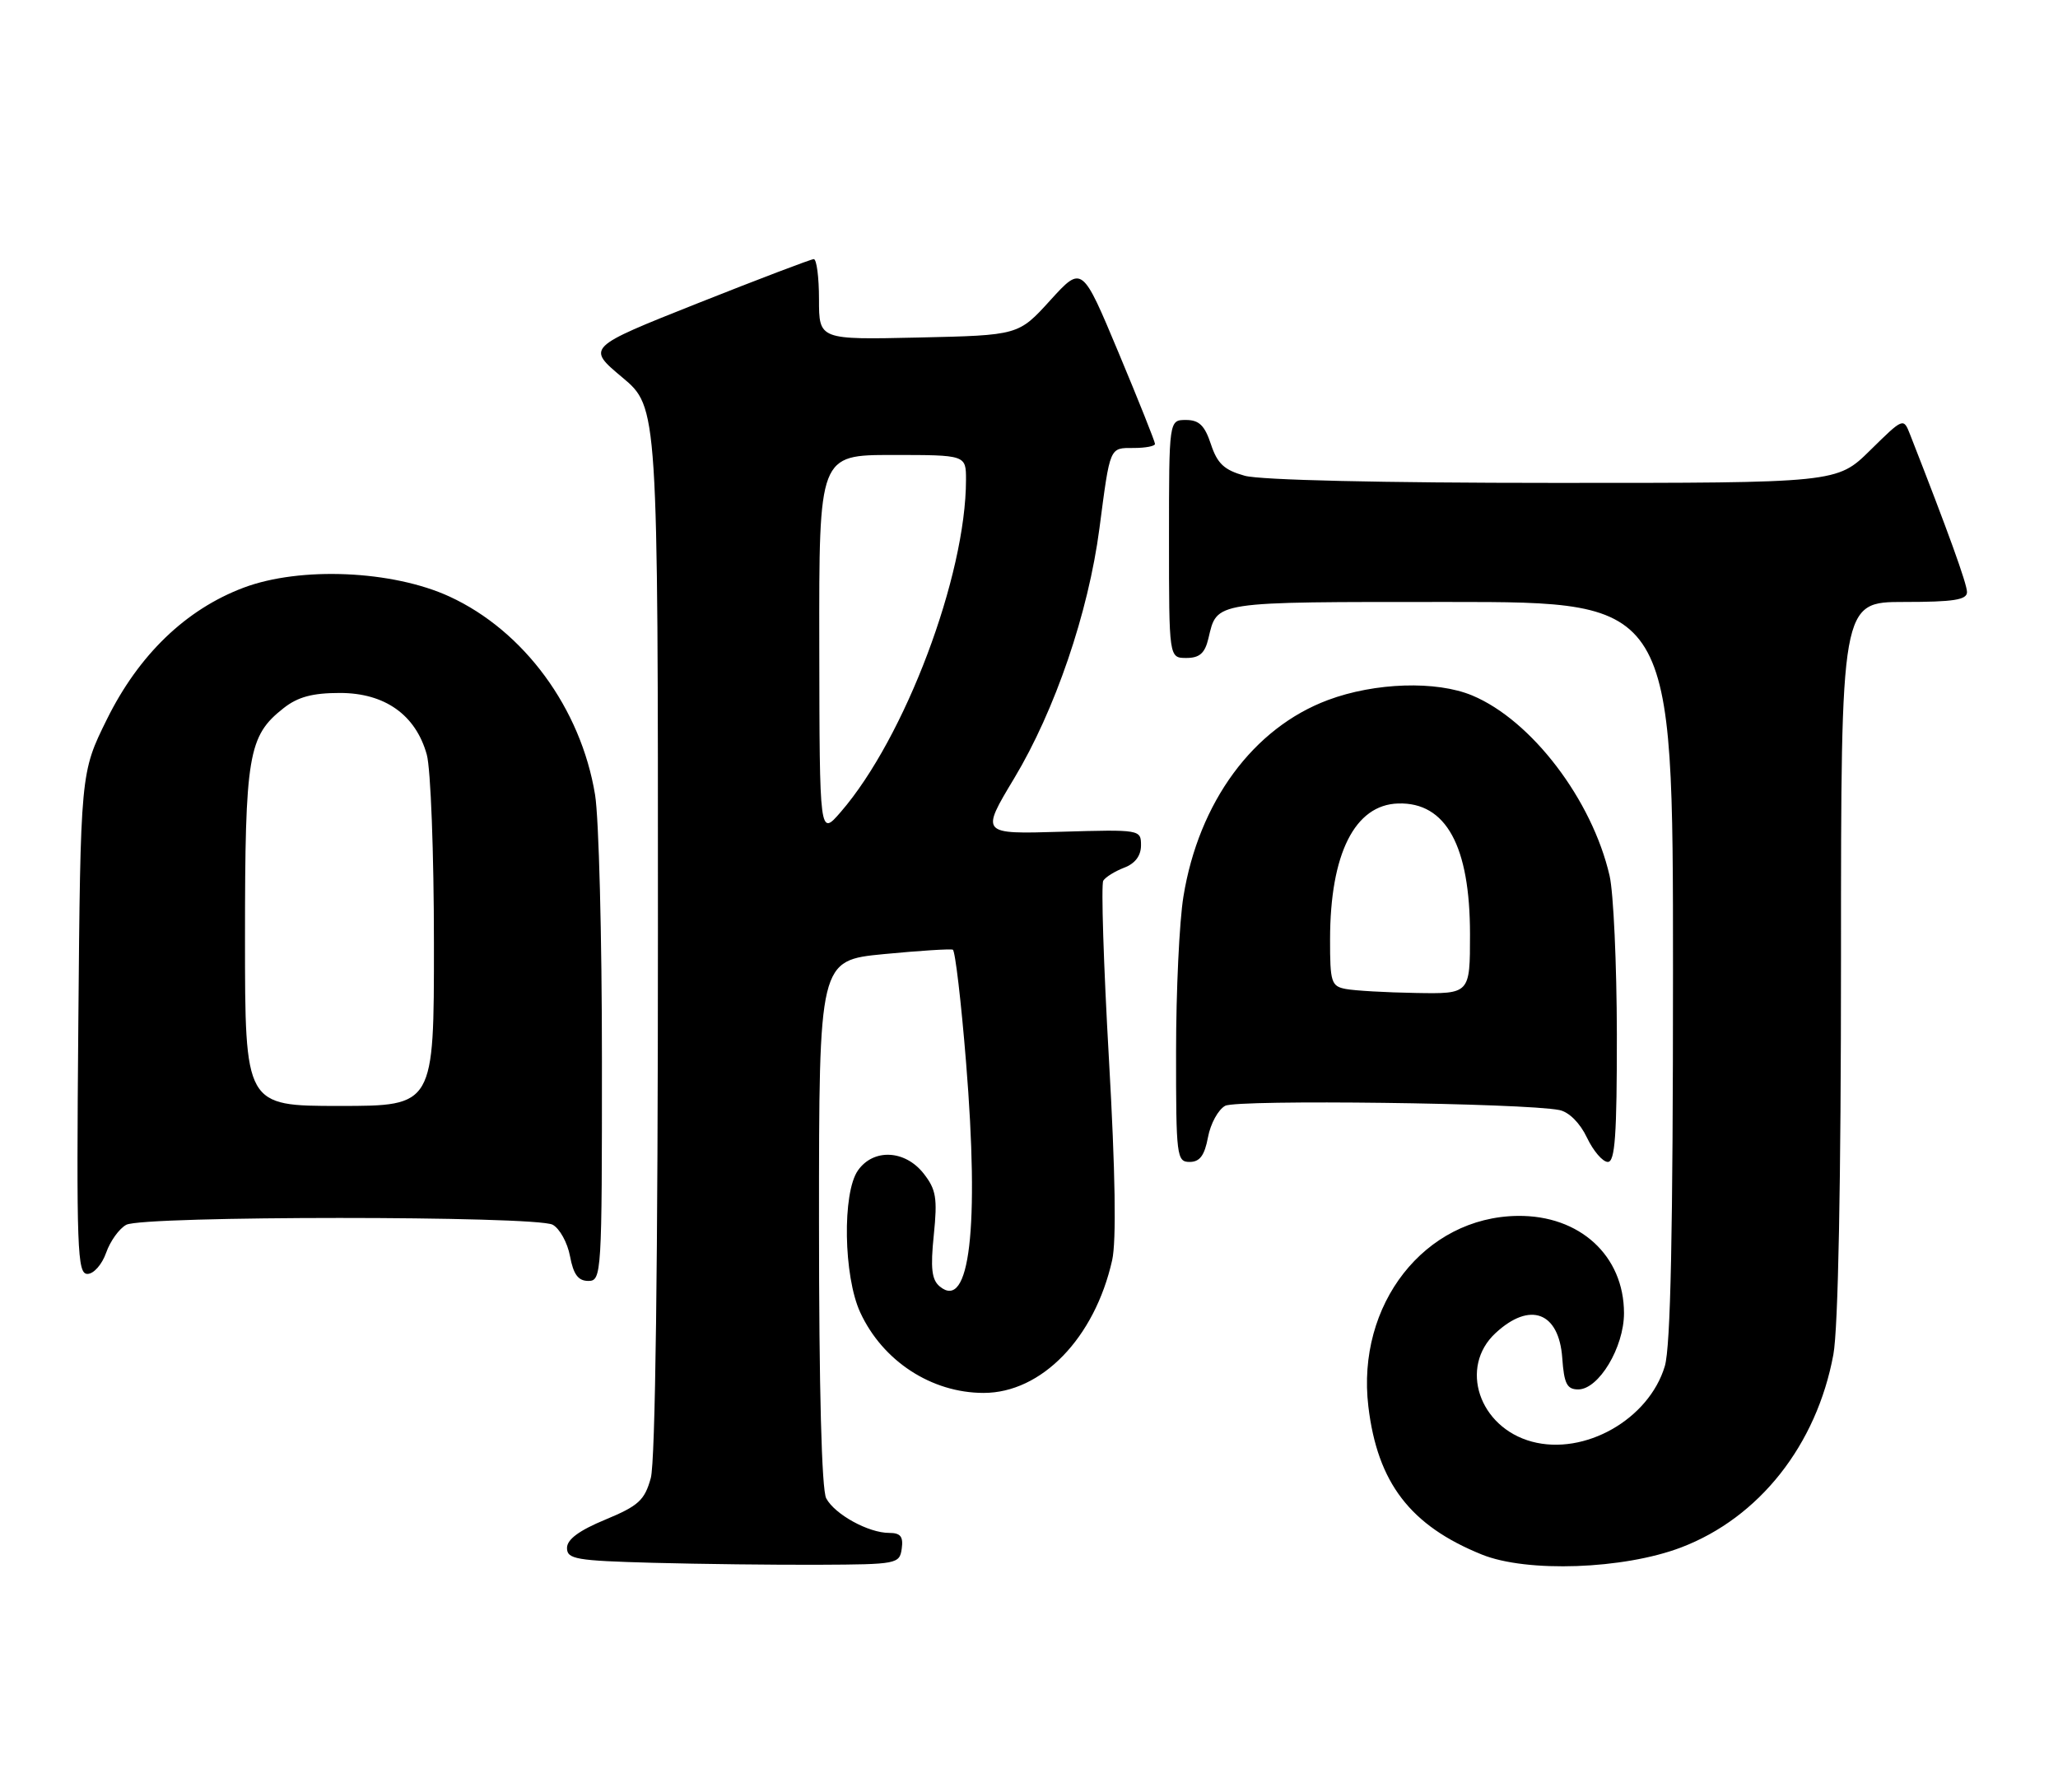 <?xml version="1.0" encoding="UTF-8" standalone="no"?>
<!DOCTYPE svg PUBLIC "-//W3C//DTD SVG 1.1//EN" "http://www.w3.org/Graphics/SVG/1.1/DTD/svg11.dtd" >
<svg xmlns="http://www.w3.org/2000/svg" xmlns:xlink="http://www.w3.org/1999/xlink" version="1.1" viewBox="0 0 294 256">
 <g >
 <path fill="currentColor"
d=" M 128.82 221.25 C 129.06 219.52 128.65 219.00 127.02 219.00 C 124.07 219.00 119.26 216.36 118.03 214.06 C 117.38 212.83 117.00 198.45 117.00 174.67 C 117.00 137.21 117.00 137.21 126.25 136.31 C 131.34 135.82 135.78 135.54 136.12 135.68 C 136.45 135.83 137.31 143.08 138.01 151.79 C 139.93 175.45 138.53 187.35 134.25 183.79 C 133.10 182.84 132.91 181.20 133.40 176.43 C 133.94 171.15 133.73 169.93 131.94 167.65 C 129.28 164.27 124.77 164.06 122.56 167.22 C 120.31 170.43 120.50 182.33 122.89 187.50 C 126.10 194.45 133.07 199.00 140.52 199.00 C 148.79 199.00 156.38 191.17 158.88 180.04 C 159.49 177.31 159.34 167.47 158.42 151.32 C 157.65 137.82 157.29 126.34 157.61 125.82 C 157.93 125.30 159.28 124.47 160.60 123.96 C 162.16 123.37 163.00 122.26 163.00 120.77 C 163.00 118.52 162.90 118.50 151.55 118.83 C 140.09 119.17 140.09 119.17 144.88 111.20 C 150.72 101.48 155.48 87.54 157.06 75.50 C 158.61 63.68 158.47 64.00 161.97 64.00 C 163.64 64.00 165.00 63.74 165.00 63.42 C 165.00 63.10 162.66 57.23 159.79 50.37 C 154.58 37.91 154.58 37.91 150.04 42.90 C 145.50 47.90 145.50 47.90 131.25 48.22 C 117.00 48.54 117.00 48.54 117.00 42.77 C 117.00 39.60 116.66 37.01 116.25 37.02 C 115.84 37.03 108.36 39.88 99.64 43.34 C 83.79 49.64 83.79 49.64 88.89 53.91 C 94.00 58.19 94.00 58.19 93.99 132.84 C 93.99 180.40 93.62 208.83 92.97 211.16 C 92.09 214.34 91.22 215.13 86.48 217.10 C 82.73 218.65 81.00 219.93 81.00 221.15 C 81.00 222.75 82.28 222.97 93.25 223.27 C 99.99 223.45 110.67 223.58 117.00 223.55 C 128.15 223.50 128.51 223.43 128.82 221.25 Z  M 240.15 221.08 C 251.32 216.83 259.52 206.44 261.91 193.52 C 262.60 189.77 263.00 169.17 263.00 136.82 C 263.00 86.00 263.00 86.00 272.00 86.00 C 279.09 86.00 281.00 85.70 281.00 84.59 C 281.00 83.41 278.30 75.94 272.87 62.08 C 271.92 59.66 271.92 59.66 267.17 64.33 C 262.43 69.00 262.43 69.00 221.97 68.99 C 197.48 68.99 180.05 68.59 177.82 67.97 C 174.88 67.15 173.91 66.24 172.99 63.47 C 172.10 60.78 171.30 60.00 169.42 60.00 C 167.00 60.00 167.00 60.00 167.00 77.00 C 167.00 94.00 167.00 94.00 169.48 94.00 C 171.36 94.00 172.12 93.33 172.62 91.25 C 173.91 85.85 172.95 86.00 207.12 86.00 C 239.00 86.00 239.00 86.00 239.00 138.63 C 239.00 176.00 238.66 192.40 237.83 195.18 C 235.55 202.78 226.37 207.99 218.84 205.96 C 211.28 203.92 208.40 195.31 213.65 190.45 C 218.57 185.89 222.71 187.43 223.18 194.02 C 223.44 197.69 223.85 198.50 225.46 198.50 C 228.39 198.50 232.00 192.49 232.00 187.60 C 231.99 179.38 225.67 173.60 216.81 173.71 C 203.52 173.87 193.74 186.36 195.48 200.94 C 196.78 211.84 201.47 217.96 211.69 222.09 C 218.13 224.70 231.96 224.20 240.15 221.08 Z  M 85.99 151.25 C 85.99 133.79 85.55 116.82 85.01 113.55 C 82.99 101.20 74.86 90.13 64.22 85.23 C 56.07 81.48 42.90 80.91 34.80 83.96 C 26.56 87.06 19.82 93.55 15.27 102.77 C 11.50 110.39 11.50 110.39 11.19 146.19 C 10.91 178.57 11.04 182.00 12.49 182.00 C 13.39 182.00 14.57 180.65 15.16 178.98 C 15.74 177.32 17.03 175.52 18.04 174.98 C 20.46 173.68 76.53 173.68 78.95 174.97 C 79.95 175.51 81.07 177.53 81.43 179.47 C 81.92 182.08 82.60 183.00 84.05 183.00 C 85.94 183.00 86.00 182.09 85.99 151.25 Z  M 172.57 162.47 C 172.93 160.53 174.04 158.51 175.03 157.98 C 176.77 157.06 217.79 157.58 222.78 158.59 C 224.14 158.87 225.72 160.44 226.71 162.53 C 227.62 164.44 228.96 166.00 229.69 166.00 C 230.72 166.00 230.99 162.18 230.98 147.75 C 230.96 137.71 230.50 127.53 229.94 125.11 C 227.44 114.25 218.79 102.90 210.32 99.36 C 205.20 97.22 196.42 97.50 189.71 100.01 C 179.03 104.00 171.25 114.58 169.06 128.09 C 168.48 131.61 168.01 141.59 168.01 150.25 C 168.00 165.21 168.10 166.00 169.95 166.00 C 171.40 166.00 172.08 165.08 172.57 162.47 Z  M 117.04 92.25 C 117.00 65.00 117.00 65.00 127.50 65.00 C 138.00 65.00 138.00 65.00 138.00 68.54 C 138.00 82.26 129.27 105.41 120.11 116.00 C 117.08 119.50 117.08 119.50 117.04 92.25 Z  M 35.00 133.97 C 35.00 107.81 35.45 105.15 40.51 101.17 C 42.55 99.56 44.65 99.00 48.56 99.00 C 54.98 99.00 59.39 102.13 60.97 107.81 C 61.53 109.84 61.99 121.96 61.99 134.75 C 62.00 158.00 62.00 158.00 48.50 158.00 C 35.00 158.00 35.00 158.00 35.00 133.97 Z  M 192.25 141.29 C 190.18 140.90 190.00 140.32 190.01 134.18 C 190.02 121.98 193.54 114.96 199.75 114.79 C 206.57 114.59 210.00 120.85 210.00 133.47 C 210.00 142.00 210.00 142.00 202.25 141.86 C 197.99 141.79 193.49 141.53 192.25 141.29 Z "/>
</g>
</svg>